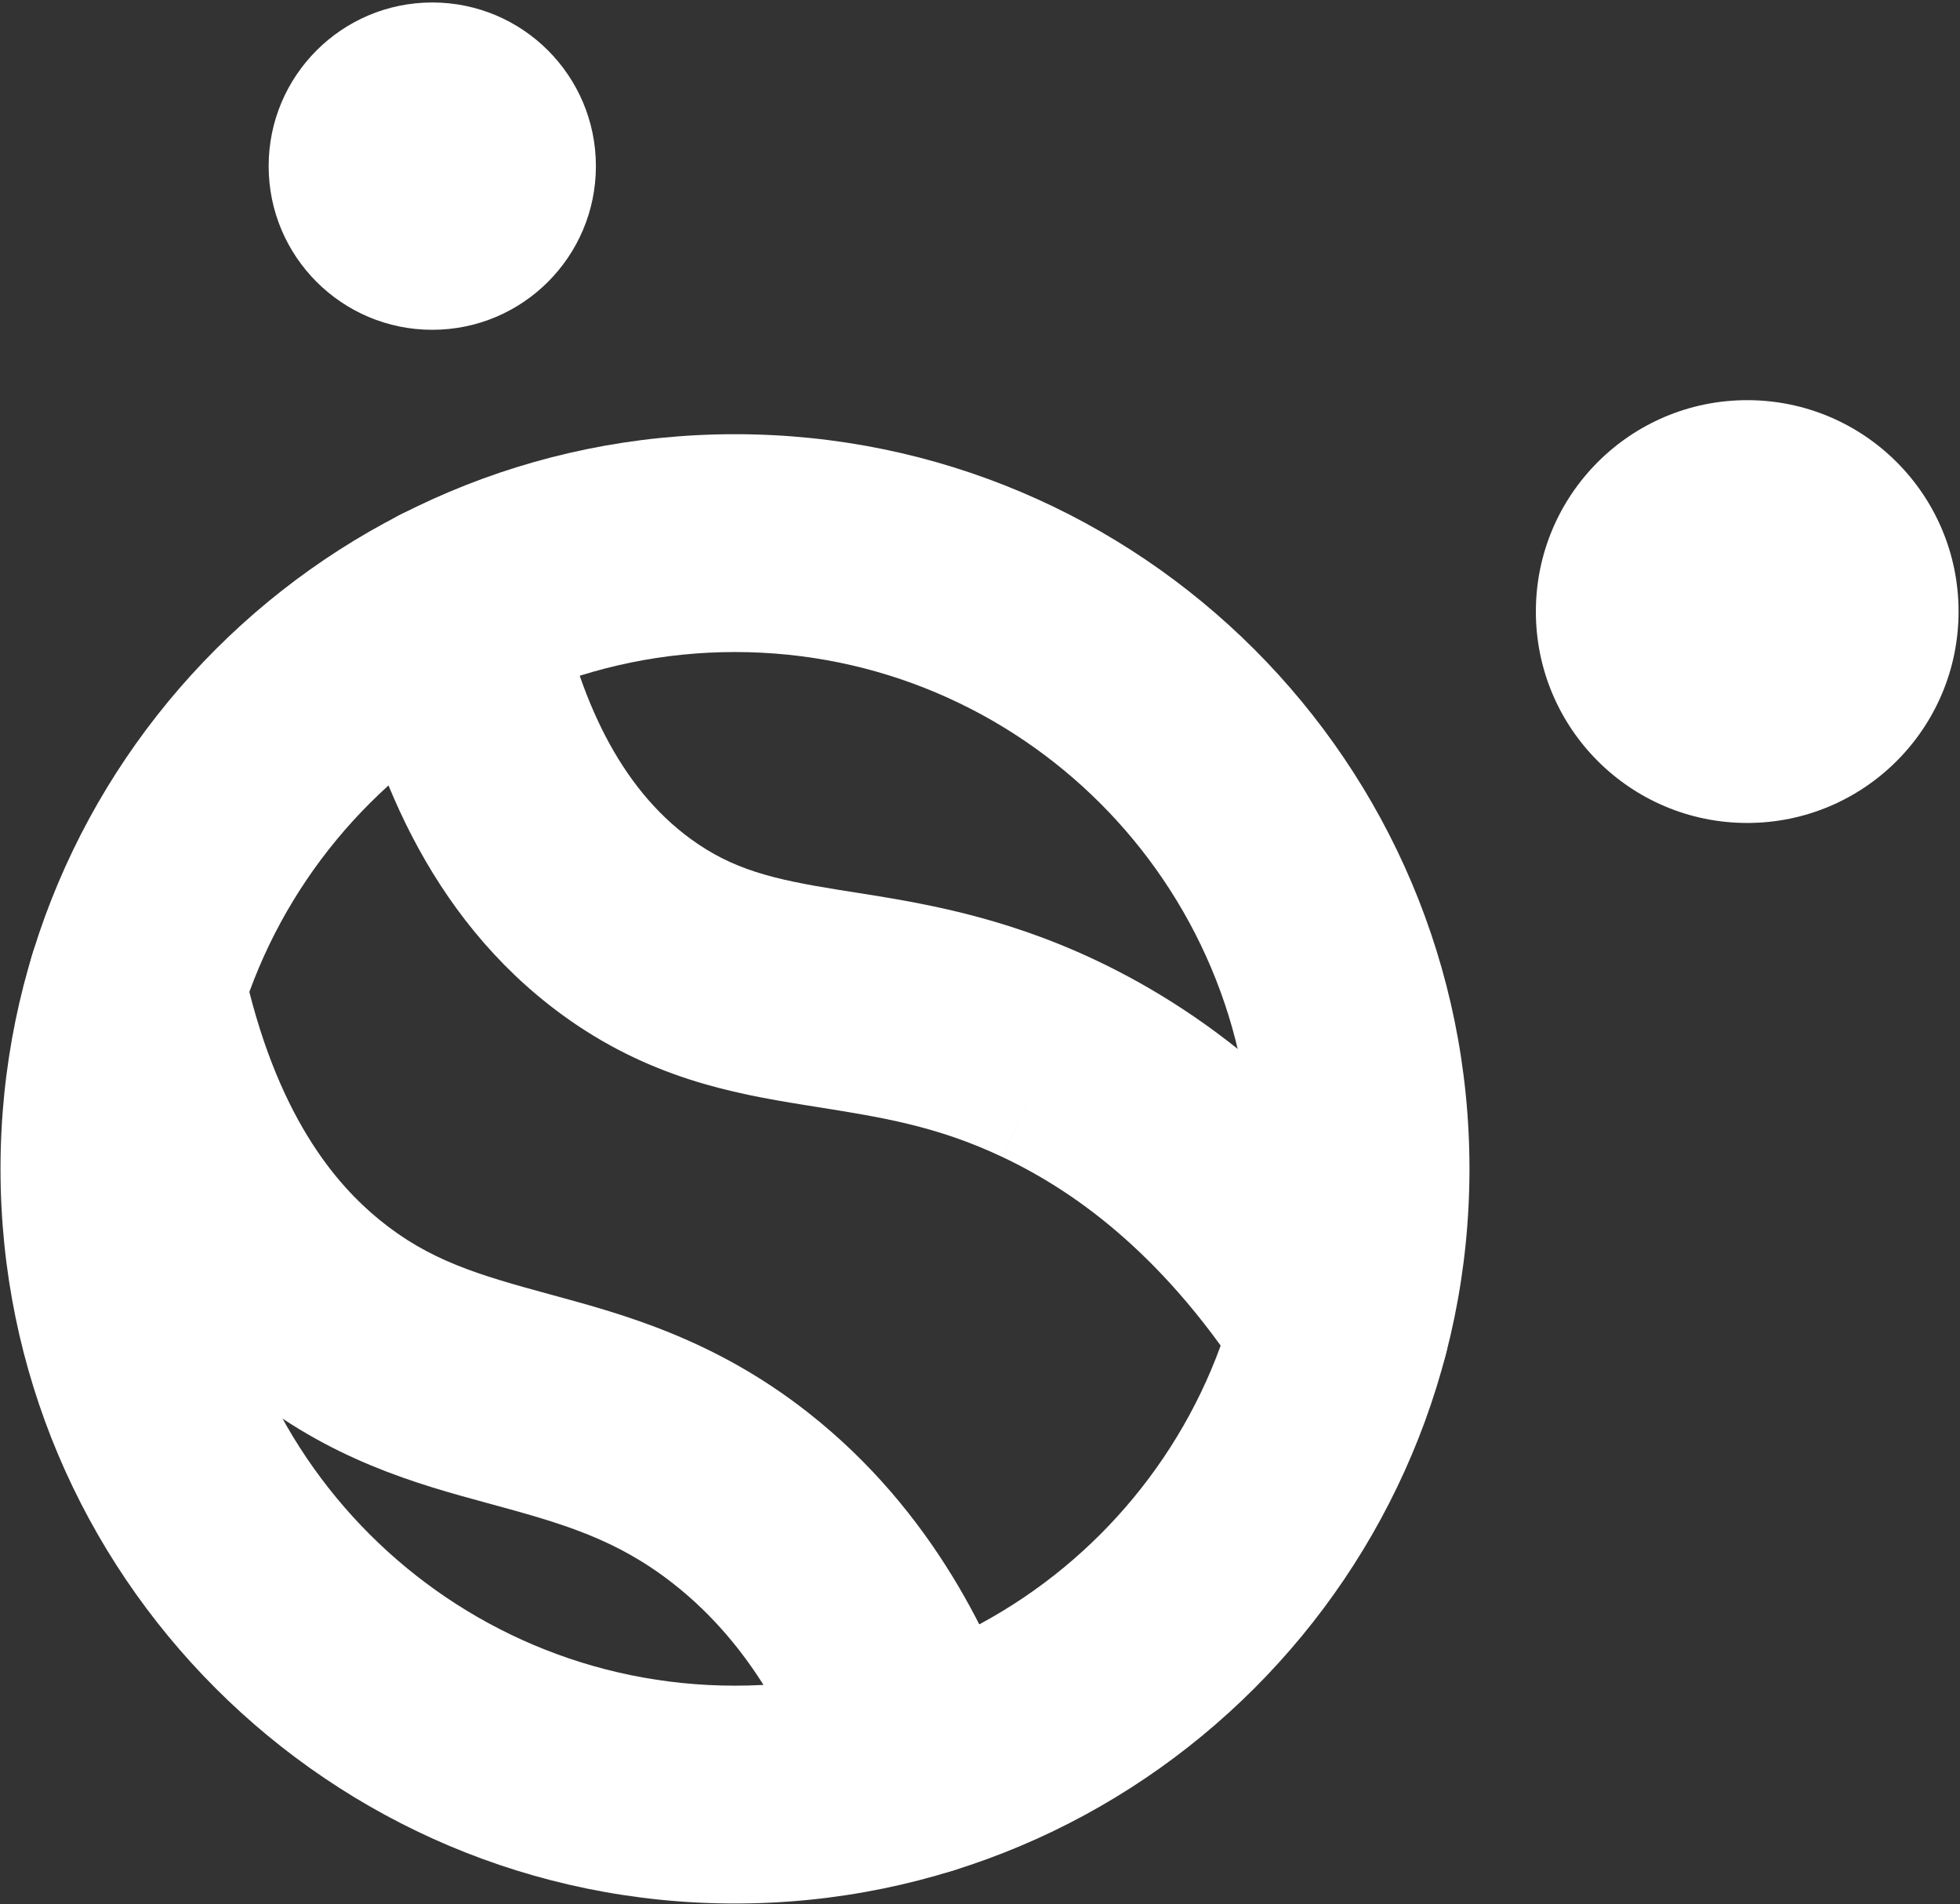 <svg width="625" height="607" viewBox="0 0 625 607" fill="none" xmlns="http://www.w3.org/2000/svg">
<rect x="0" y="0" width="625" height="607" fill="#333333" stroke="none"/>
<path d="M137.843 105.142C166.66 105.142 190.02 81.781 190.02 52.965C190.02 24.148 166.66 0.788 137.843 0.788C109.027 0.788 85.666 24.148 85.666 52.965C85.666 81.781 109.027 105.142 137.843 105.142Z" fill="white"/>
<path d="M557.148 262.362C594.369 262.362 624.543 232.189 624.543 194.967C624.543 157.746 594.369 127.573 557.148 127.573C519.927 127.573 489.753 157.746 489.753 194.967C489.753 232.189 519.927 262.362 557.148 262.362Z" fill="white"/>
<path fill-rule="evenodd" clip-rule="evenodd" d="M234.373 207.87C143.377 207.87 69.61 281.637 69.61 372.633C69.61 463.629 143.377 537.396 234.373 537.396C325.369 537.396 399.135 463.629 399.135 372.633C399.135 281.637 325.369 207.87 234.373 207.87ZM0.164 372.633C0.164 243.283 105.023 138.425 234.373 138.425C363.723 138.425 468.581 243.283 468.581 372.633C468.581 501.983 363.723 606.842 234.373 606.842C105.023 606.842 0.164 501.983 0.164 372.633Z" fill="white"/>
<path fill-rule="evenodd" clip-rule="evenodd" d="M36.195 280.648C54.946 276.629 73.405 288.571 77.424 307.322C87.793 355.696 107.381 377.748 120.988 388.871C120.99 388.872 120.992 388.874 120.994 388.876C120.996 388.877 120.998 388.879 121 388.88C136.965 401.91 152.499 406.423 175.408 412.661C175.687 412.737 175.967 412.813 176.248 412.89C198.958 419.071 227.918 426.954 257.702 450.347L257.715 450.357C298.011 482.037 317.037 523.806 326.564 552.042C332.694 570.212 322.934 589.912 304.763 596.043C286.592 602.173 266.892 592.413 260.762 574.242C253.317 552.175 240.068 524.827 214.806 504.961C196.712 490.749 179.722 485.81 157.163 479.667C156.616 479.518 156.065 479.369 155.511 479.218C133.276 473.173 105.034 465.495 77.07 442.666L77.058 442.656C51.175 421.506 23.177 385.593 9.521 321.877C5.501 303.126 17.444 284.667 36.195 280.648Z" fill="white"/>
<path fill-rule="evenodd" clip-rule="evenodd" d="M136.763 160.912C155.572 157.17 173.852 169.384 177.594 188.192C184.491 222.861 197.698 250.951 220.141 267.378C233.644 277.258 246.493 280.308 267.298 283.665C268.992 283.938 270.736 284.212 272.529 284.495C292.754 287.679 319.141 291.833 349.232 306.027L349.237 306.029C386.708 323.7 424.31 354.021 456.618 404.606C466.94 420.768 462.206 442.237 446.045 452.56C429.883 462.882 408.413 458.148 398.091 441.986C372.557 402.007 344.798 380.716 319.612 368.84L334.416 337.446L319.607 368.837C298.787 359.015 281.368 356.236 260.93 352.976C259.385 352.729 257.822 352.48 256.239 352.224C233.723 348.592 206.754 343.634 179.132 323.422C136.344 292.107 117.854 243.824 109.483 201.742C105.741 182.934 117.955 164.654 136.763 160.912Z" fill="white"/>
</svg>
